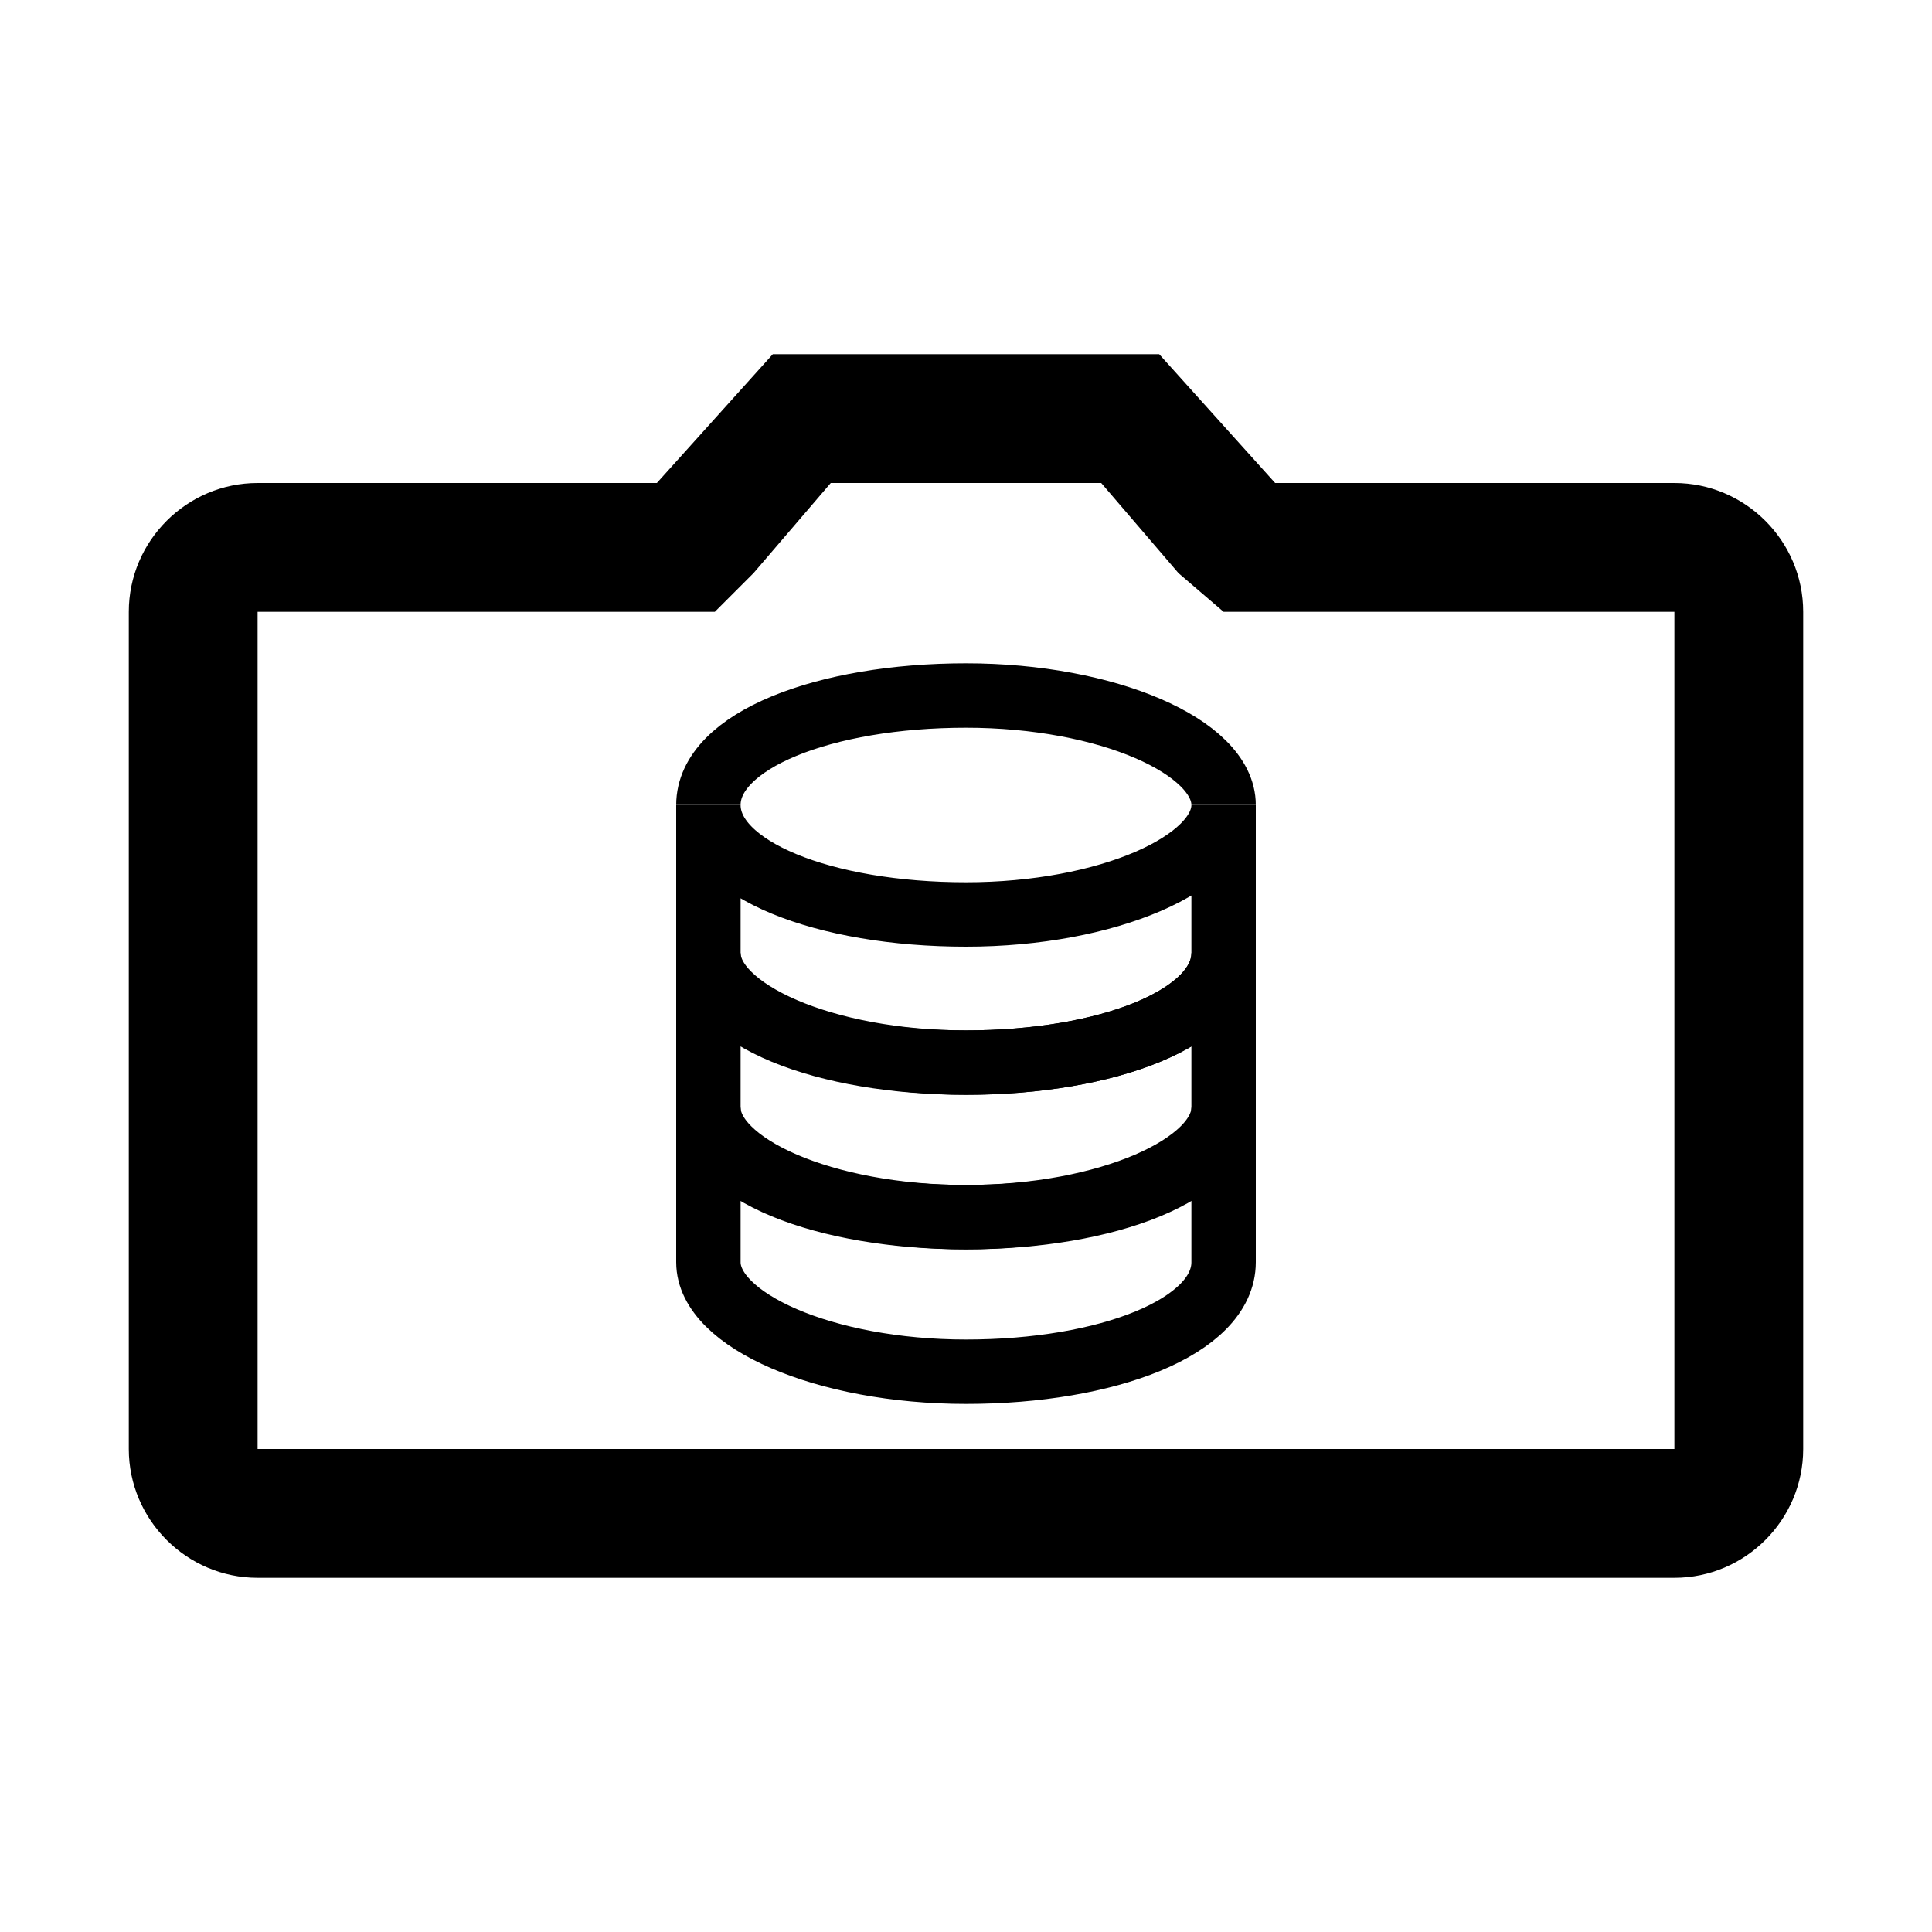 <?xml version="1.0" encoding="utf-8"?>
<!-- Generator: Adobe Illustrator 26.5.0, SVG Export Plug-In . SVG Version: 6.00 Build 0)  -->
<svg version="1.1" id="Layer_1" focusable="false" xmlns="http://www.w3.org/2000/svg" xmlns:xlink="http://www.w3.org/1999/xlink"
	 x="0px" y="0px" viewBox="0 0 30 30" style="enable-background:new 0 0 30 30;" xml:space="preserve">
<style type="text/css">
	.st0{fill:none;stroke:#000000;stroke-miterlimit:10;}
</style>
<g>
	<path class="st0" d="M15,18.9c-2.2,0-4-0.7-4-1.7v2.4c0,0.9,1.8,1.7,4,1.7s4-0.7,4-1.7v-2.4C19,18.1,17.2,18.9,15,18.9z"/>
	<path class="st0" d="M15,16.5c-2.2,0-4-0.7-4-1.7v2.4c0,0.9,1.8,1.7,4,1.7s4-0.7,4-1.7v-2.4C19,15.8,17.2,16.5,15,16.5z"/>
	<path class="st0" d="M15,14.2c-2.2,0-4-0.7-4-1.7v2.3c0,0.9,1.8,1.7,4,1.7s4-0.7,4-1.7v-2.3C19,13.4,17.2,14.2,15,14.2z"/>
	<path class="st0" d="M19,12.5c0-0.9-1.8-1.7-4-1.7s-4,0.7-4,1.7"/>
</g>
<path d="M26,7.5h-6.2l-1.8-2h-6l-1.8,2H4c-1.1,0-2,0.9-2,2v13c0,1.1,0.9,2,2,2h22c1.1,0,2-0.9,2-2v-13C28,8.4,27.1,7.5,26,7.5z
	 M26,22.5H4v-13h7.1l0.6-0.6l1.2-1.4h4.2l1.2,1.4L19,9.5h7V22.5z"/>
</svg>
